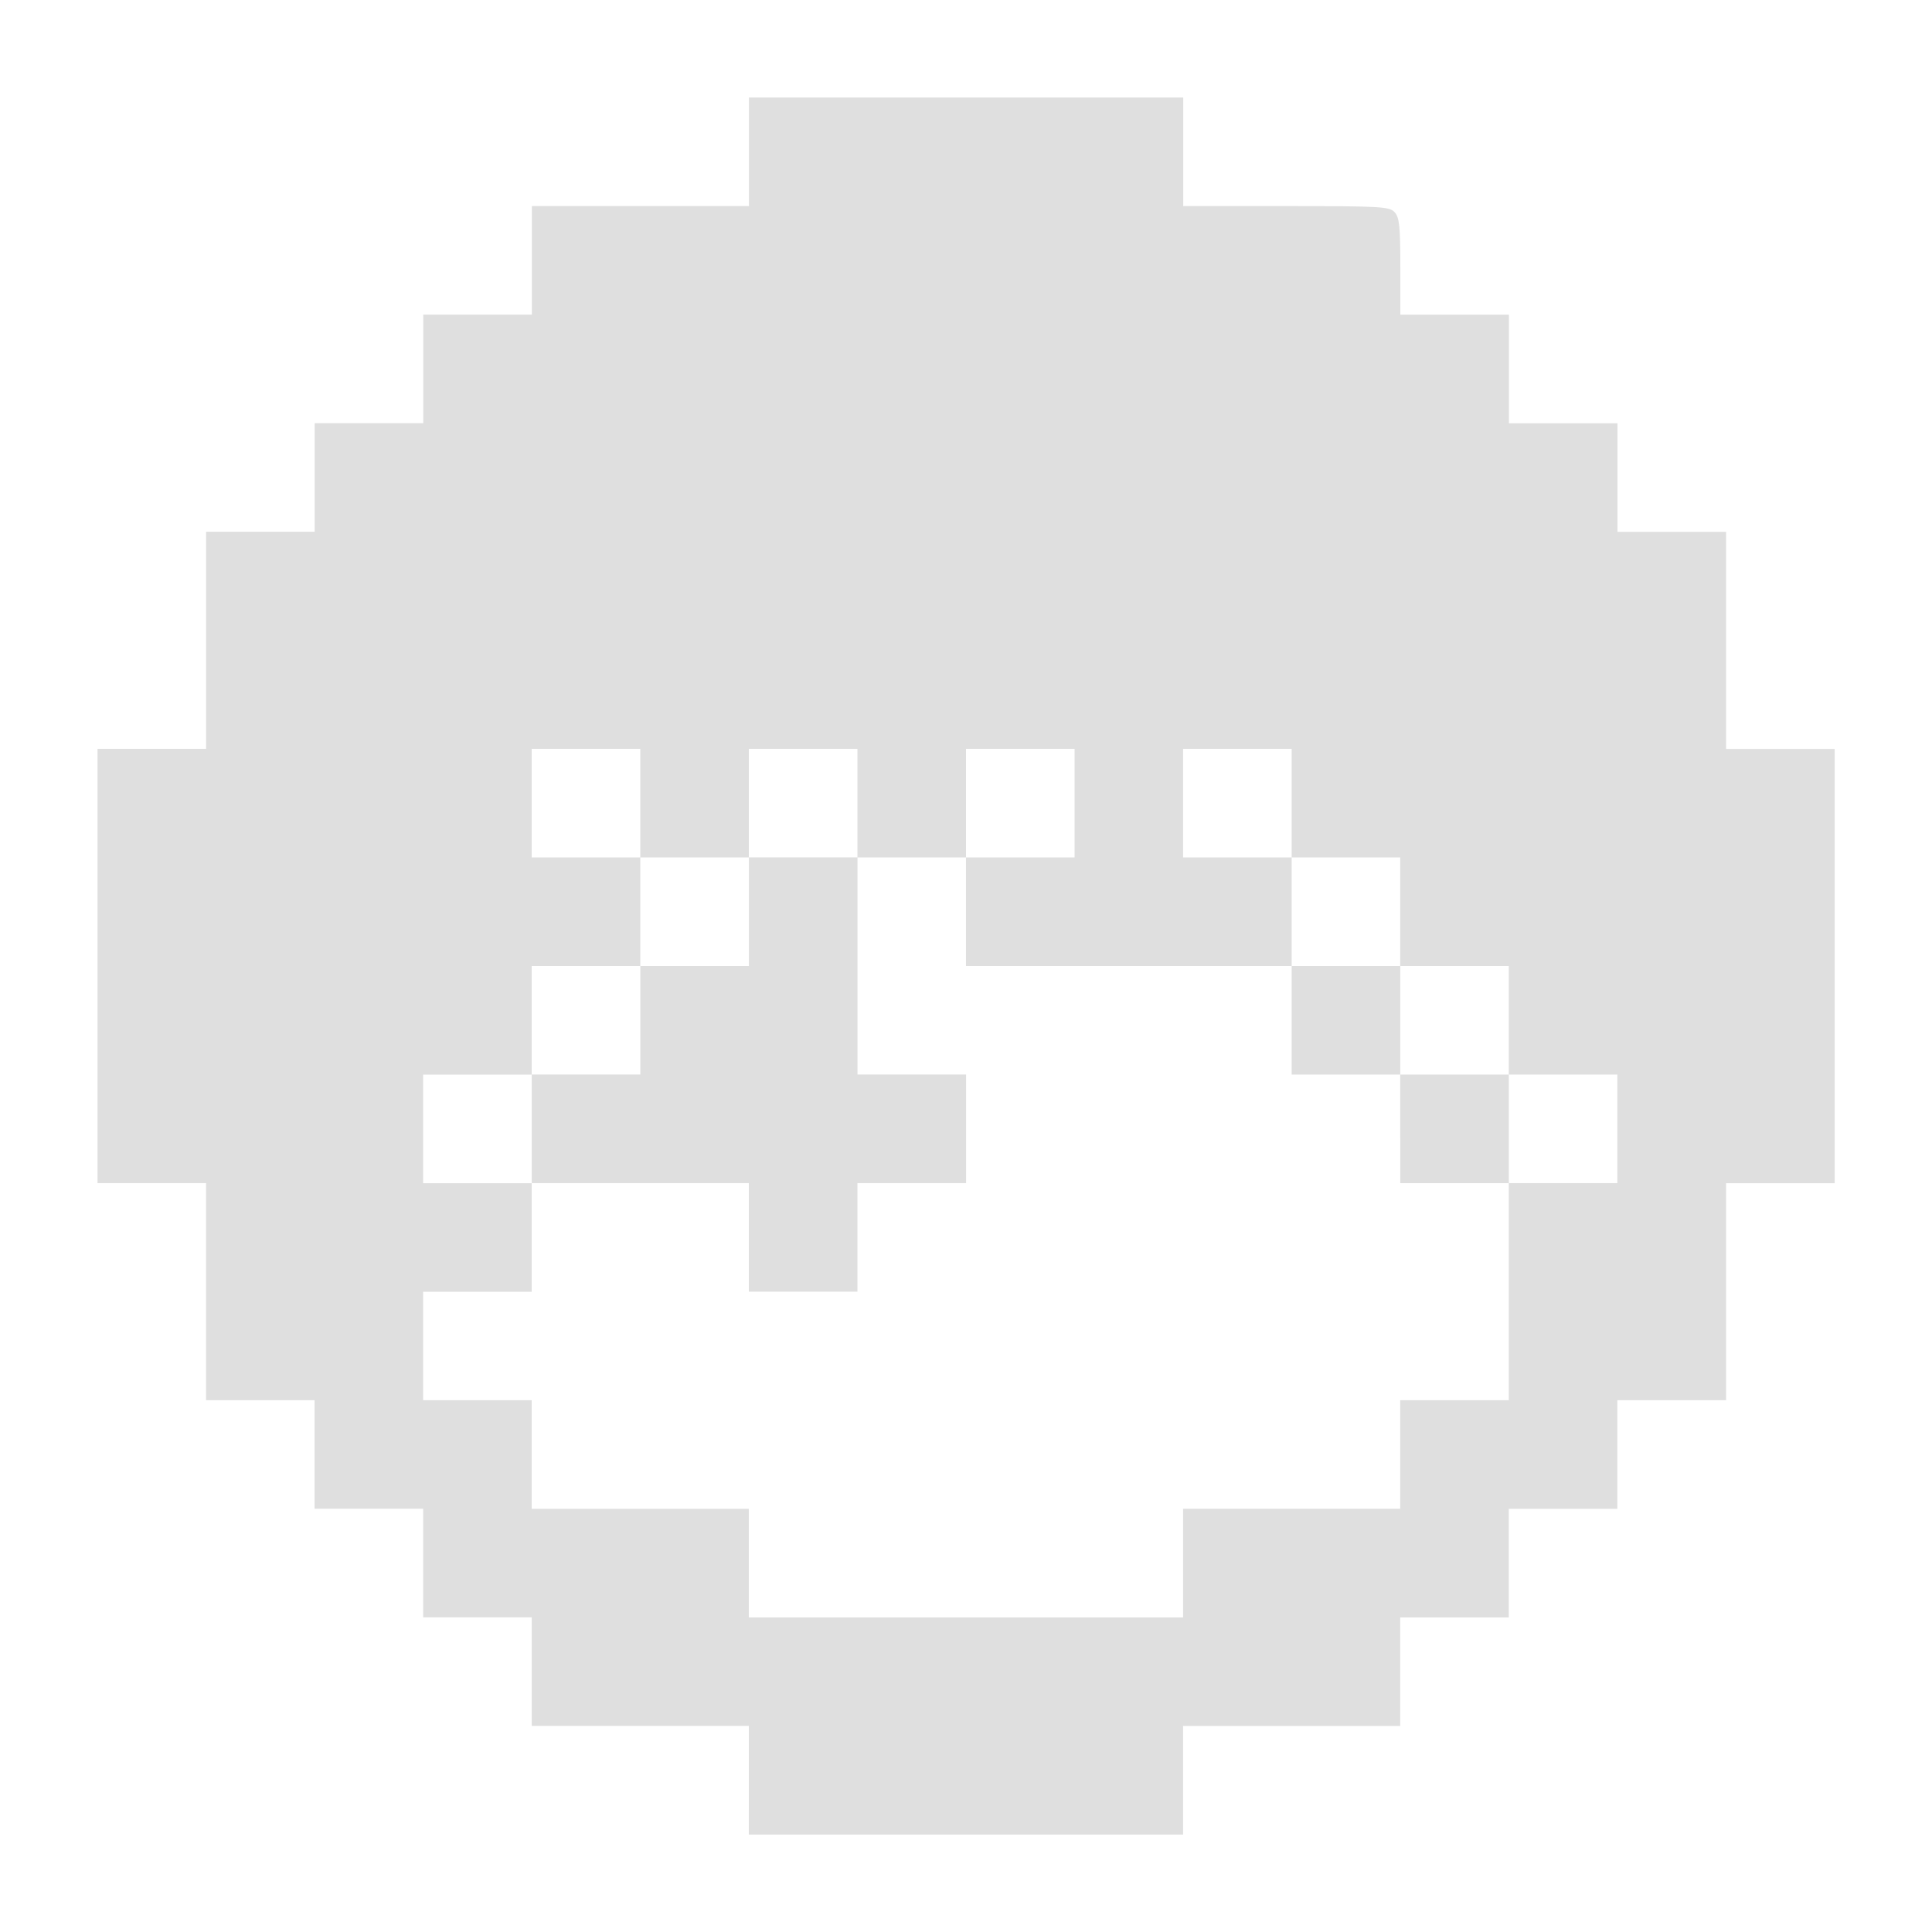 <?xml version="1.0" encoding="UTF-8" standalone="no"?>
<svg
   width="64"
   height="64"
   version="1.1"
   id="svg73"
   sodipodi:docname="pixelorama.svg"
   inkscape:version="1.4.2 (ebf0e940d0, 2025-05-08)"
   xmlns:inkscape="http://www.inkscape.org/namespaces/inkscape"
   xmlns:sodipodi="http://sodipodi.sourceforge.net/DTD/sodipodi-0.dtd"
   xmlns="http://www.w3.org/2000/svg"
   xmlns:svg="http://www.w3.org/2000/svg"
   xmlns:rdf="http://www.w3.org/1999/02/22-rdf-syntax-ns#"
   xmlns:cc="http://creativecommons.org/ns#"
   xmlns:dc="http://purl.org/dc/elements/1.1/">
  <sodipodi:namedview
     pagecolor="#f5f7fa"
     bordercolor="#666666"
     borderopacity="1"
     objecttolerance="10"
     gridtolerance="10"
     guidetolerance="10"
     inkscape:pageopacity="0"
     inkscape:pageshadow="2"
     inkscape:window-width="1377"
     inkscape:window-height="886"
     id="namedview75"
     showgrid="false"
     inkscape:zoom="6.2890624"
     inkscape:cx="47.622361"
     inkscape:cy="45.396274"
     inkscape:window-x="264"
     inkscape:window-y="75"
     inkscape:window-maximized="0"
     inkscape:current-layer="g877"
     inkscape:document-rotation="0"
     inkscape:pagecheckerboard="0"
     inkscape:showpageshadow="2"
     inkscape:deskcolor="#d1d1d1" />
  <defs
     id="defs29" />
  <circle
     cx="32.516"
     cy="31.878"
     r="0"
     fill="url(#b)"
     stroke-width="1.571"
     id="circle41"
     style="fill:url(#b)" />
  <g
     aria-label="GZ"
     transform="matrix(1.221,0,0,0.819,0.496,-0.166)"
     id="text93"
     style="font-weight:bold;font-size:11.526px;line-height:1.25;font-family:sans-serif;-inkscape-font-specification:'sans-serif Bold';fill:#f2f2f2;stroke-width:0.288" />
  <g
     id="g877"
     transform="matrix(1.1,0,0,1.1,-3.185,-3.207)">
    <path
       style="fill:#dfdfdf;fill-opacity:1;stroke-width:0.077"
       d="m 25.447,56.525 v -1.635 h -3.269 -3.269 v -1.635 -1.635 h -1.635 -1.635 v -1.635 -1.635 h -1.635 -1.635 V 46.718 45.083 H 10.736 9.101 V 41.814 38.544 H 7.467 5.832 V 32.006 25.467 h 1.635 1.635 v -3.269 -3.269 h 1.635 1.635 v -1.635 -1.635 h 1.635 1.635 V 14.025 12.39 h 1.635 1.635 V 10.756 9.121 h 3.269 3.269 V 7.486 5.852 h 6.539 6.539 v 1.635 1.635 h 3.1 c 2.874,0 3.113,0.014 3.269,0.187 0.141,0.155 0.169,0.431 0.169,1.635 v 1.448 h 1.635 1.635 v 1.635 1.635 h 1.635 1.635 v 1.635 1.635 h 1.635 1.635 v 3.269 3.269 h 1.635 1.635 v 6.539 6.539 h -1.635 -1.635 V 41.814 45.083 H 53.236 51.602 v 1.635 1.635 h -1.635 -1.635 v 1.635 1.635 h -1.635 -1.635 v 1.635 1.635 h -3.269 -3.269 v 1.635 1.635 h -6.539 -6.539 z m 13.077,-6.539 v -1.635 h 3.269 3.269 V 46.718 45.083 h 1.635 1.635 v -3.269 -3.269 h 1.635 1.635 v -1.635 -1.635 H 49.967 48.332 V 33.641 32.006 h -1.635 -1.635 V 30.371 28.737 H 43.428 41.794 V 27.102 25.467 h -1.635 -1.635 v 1.635 1.635 h 1.635 1.635 v 1.635 1.635 h -4.904 -4.904 v -1.635 -1.635 h 1.635 1.635 V 27.102 25.467 h -1.635 -1.635 v 1.635 1.635 H 30.351 28.717 V 27.102 25.467 H 27.082 25.447 v 1.635 1.635 H 23.813 22.178 V 27.102 25.467 h -1.635 -1.635 v 1.635 1.635 h 1.635 1.635 v 1.635 1.635 h -1.635 -1.635 v 1.635 1.635 h -1.635 -1.635 v 1.635 1.635 h 1.635 1.635 v 1.635 1.635 h -1.635 -1.635 V 43.448 45.083 h 1.635 1.635 v 1.635 1.635 h 3.269 3.269 v 1.635 1.635 h 6.539 6.539 z M 25.447,40.179 v -1.635 h -3.269 -3.269 v -1.635 -1.635 h 1.635 1.635 V 33.641 32.006 h 1.635 1.635 v -1.635 -1.635 h 1.635 1.635 v 3.269 3.269 h 1.635 1.635 v 1.635 1.635 H 30.351 28.717 v 1.635 1.635 H 27.082 25.447 Z m 19.616,-3.269 v -1.635 H 43.428 41.794 V 33.641 32.006 h 1.635 1.635 v 1.635 1.635 h 1.635 1.635 v 1.635 1.635 h -1.635 -1.635 z"
       id="path1" />
  </g>
</svg>
